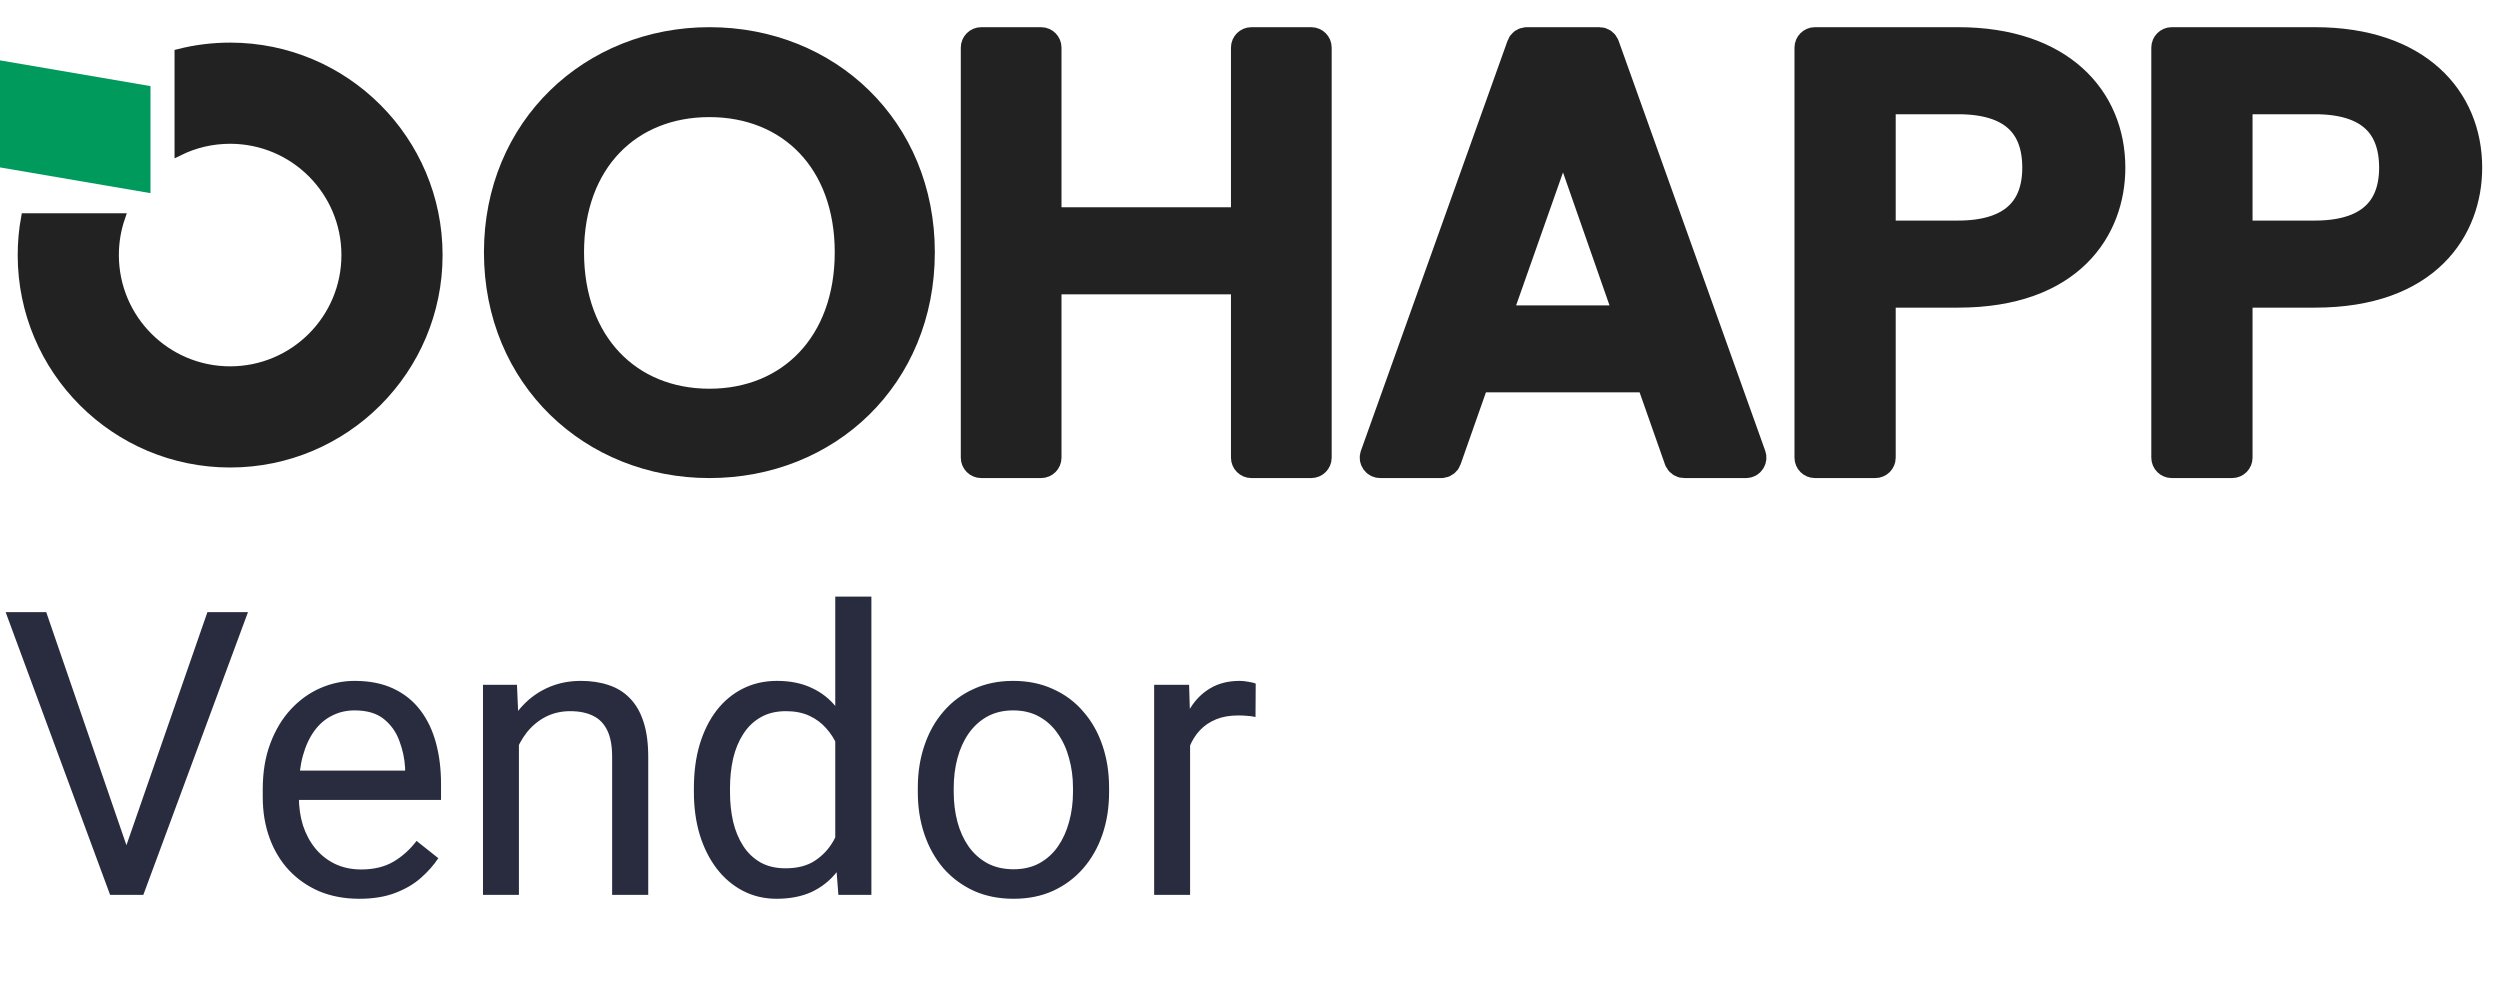 <svg width="88" height="35" viewBox="0 0 88 35" fill="none" xmlns="http://www.w3.org/2000/svg">
<path d="M0.779 8.978C0.779 8.529 0.819 8.089 0.897 7.663H4.245C4.104 8.076 4.028 8.518 4.028 8.978C4.028 11.228 5.851 13.051 8.101 13.051C10.351 13.051 12.174 11.228 12.174 8.978C12.174 6.728 10.351 4.905 8.101 4.905C7.455 4.905 6.843 5.055 6.3 5.323V1.879C6.876 1.733 7.48 1.656 8.101 1.656C12.145 1.656 15.423 4.934 15.423 8.978C15.423 13.022 12.145 16.3 8.101 16.3C4.057 16.3 0.779 13.022 0.779 8.978Z" fill="#222222" stroke="#222222" stroke-width="0.312"/>
<path d="M0 2.125L5.297 3.031V6.799L0 5.893V2.125Z" fill="#009A5C"/>
<path d="M32.363 8.882C32.363 4.557 29.093 1.5 24.97 1.5C20.889 1.5 17.578 4.557 17.578 8.882C17.578 13.228 20.889 16.285 24.97 16.285C29.093 16.285 32.363 13.228 32.363 8.882ZM20.015 8.882C20.015 5.617 22.097 3.579 24.97 3.579C27.844 3.579 29.926 5.617 29.926 8.882C29.926 12.147 27.844 14.226 24.97 14.226C22.097 14.226 20.015 12.147 20.015 8.882Z" fill="#222222" stroke="#222222" stroke-width="1.086"/>
<path d="M43.873 16.109C43.873 16.206 43.952 16.285 44.049 16.285H46.156C46.253 16.285 46.332 16.206 46.332 16.109V1.676C46.332 1.579 46.253 1.5 46.156 1.5H44.049C43.952 1.5 43.873 1.579 43.873 1.676V7.839H36.822V1.676C36.822 1.579 36.743 1.5 36.646 1.5H34.539C34.442 1.5 34.363 1.579 34.363 1.676V16.109C34.363 16.206 34.442 16.285 34.539 16.285H36.646C36.743 16.285 36.822 16.206 36.822 16.109V9.818H43.873V16.109Z" fill="#222222" stroke="#222222" stroke-width="1.086"/>
<path d="M59.119 16.167C59.144 16.238 59.211 16.285 59.285 16.285H61.459C61.581 16.285 61.666 16.164 61.624 16.049L56.463 1.617C56.438 1.547 56.372 1.5 56.298 1.5H53.743C53.669 1.5 53.602 1.547 53.577 1.617L48.416 16.049C48.375 16.164 48.46 16.285 48.582 16.285H50.734C50.809 16.285 50.875 16.238 50.9 16.167L51.92 13.268H58.099L59.119 16.167ZM57.42 11.293H52.6L55.02 4.431L57.42 11.293Z" fill="#222222" stroke="#222222" stroke-width="1.086"/>
<path d="M66.186 8.307V3.478H68.924C70.858 3.478 71.727 4.372 71.727 5.903C71.727 7.393 70.858 8.307 68.924 8.307H66.186ZM74.269 5.903C74.269 3.5 72.509 1.5 68.924 1.5H63.885C63.788 1.5 63.709 1.579 63.709 1.676V16.109C63.709 16.206 63.788 16.285 63.885 16.285H66.01C66.107 16.285 66.186 16.206 66.186 16.109V10.286H68.924C72.857 10.286 74.269 8.009 74.269 5.903Z" fill="#222222" stroke="#222222" stroke-width="1.086"/>
<path d="M78.747 8.307V3.478H81.485C83.418 3.478 84.288 4.372 84.288 5.903C84.288 7.393 83.418 8.307 81.485 8.307H78.747ZM86.83 5.903C86.83 3.5 85.07 1.5 81.485 1.5H76.445C76.348 1.5 76.269 1.579 76.269 1.676V16.109C76.269 16.206 76.348 16.285 76.445 16.285H78.571C78.668 16.285 78.747 16.206 78.747 16.109V10.286H81.485C85.418 10.286 86.83 8.009 86.83 5.903Z" fill="#222222" stroke="#222222" stroke-width="1.086"/>
<path d="M4.368 29.989L7.301 21.547H8.729L5.045 31.5H4.026L4.368 29.989ZM1.627 21.547L4.532 29.989L4.895 31.5H3.876L0.198 21.547H1.627ZM12.646 31.637C12.132 31.637 11.664 31.55 11.245 31.377C10.83 31.199 10.473 30.951 10.172 30.632C9.876 30.313 9.648 29.935 9.488 29.497C9.329 29.06 9.249 28.581 9.249 28.061V27.774C9.249 27.173 9.338 26.637 9.516 26.168C9.693 25.694 9.935 25.293 10.24 24.965C10.546 24.637 10.892 24.388 11.279 24.22C11.667 24.051 12.068 23.967 12.482 23.967C13.011 23.967 13.467 24.058 13.85 24.24C14.237 24.422 14.554 24.678 14.8 25.006C15.046 25.329 15.228 25.712 15.347 26.154C15.465 26.592 15.524 27.07 15.524 27.59V28.157H10.001V27.125H14.26V27.029C14.242 26.701 14.173 26.382 14.055 26.072C13.941 25.762 13.758 25.507 13.508 25.307C13.257 25.106 12.915 25.006 12.482 25.006C12.195 25.006 11.931 25.067 11.69 25.19C11.448 25.309 11.241 25.487 11.067 25.724C10.894 25.961 10.76 26.25 10.664 26.592C10.568 26.934 10.521 27.328 10.521 27.774V28.061C10.521 28.412 10.568 28.743 10.664 29.053C10.764 29.358 10.908 29.627 11.095 29.859C11.286 30.092 11.516 30.274 11.785 30.406C12.059 30.538 12.368 30.605 12.715 30.605C13.162 30.605 13.54 30.513 13.85 30.331C14.159 30.149 14.431 29.905 14.663 29.6L15.429 30.208C15.269 30.45 15.066 30.68 14.82 30.898C14.574 31.117 14.271 31.295 13.911 31.432C13.556 31.568 13.134 31.637 12.646 31.637ZM18.266 25.683V31.5H17.001V24.104H18.197L18.266 25.683ZM17.965 27.521L17.439 27.501C17.443 26.995 17.518 26.528 17.664 26.1C17.81 25.667 18.015 25.291 18.279 24.972C18.544 24.653 18.858 24.407 19.223 24.233C19.592 24.056 20 23.967 20.446 23.967C20.811 23.967 21.139 24.017 21.431 24.117C21.722 24.213 21.971 24.368 22.176 24.582C22.385 24.796 22.545 25.074 22.654 25.416C22.764 25.753 22.818 26.166 22.818 26.653V31.5H21.547V26.64C21.547 26.252 21.49 25.942 21.376 25.71C21.262 25.473 21.096 25.302 20.877 25.197C20.658 25.088 20.389 25.033 20.07 25.033C19.756 25.033 19.469 25.099 19.209 25.231C18.954 25.364 18.733 25.546 18.546 25.778C18.364 26.011 18.22 26.277 18.115 26.578C18.015 26.874 17.965 27.189 17.965 27.521ZM29.401 30.064V21H30.673V31.5H29.511L29.401 30.064ZM24.425 27.884V27.74C24.425 27.175 24.493 26.662 24.63 26.202C24.771 25.737 24.969 25.338 25.225 25.006C25.484 24.673 25.792 24.418 26.148 24.24C26.508 24.058 26.909 23.967 27.351 23.967C27.815 23.967 28.221 24.049 28.567 24.213C28.918 24.372 29.215 24.607 29.456 24.917C29.702 25.222 29.896 25.591 30.037 26.024C30.178 26.457 30.276 26.947 30.331 27.494V28.123C30.281 28.665 30.183 29.153 30.037 29.586C29.896 30.019 29.702 30.388 29.456 30.693C29.215 30.999 28.918 31.233 28.567 31.398C28.216 31.557 27.806 31.637 27.337 31.637C26.904 31.637 26.508 31.543 26.148 31.356C25.792 31.17 25.484 30.908 25.225 30.57C24.969 30.233 24.771 29.837 24.63 29.381C24.493 28.921 24.425 28.422 24.425 27.884ZM25.696 27.74V27.884C25.696 28.253 25.733 28.599 25.806 28.923C25.883 29.246 26.002 29.531 26.161 29.777C26.321 30.023 26.523 30.217 26.77 30.358C27.016 30.495 27.31 30.564 27.651 30.564C28.071 30.564 28.415 30.475 28.684 30.297C28.957 30.119 29.176 29.884 29.34 29.593C29.504 29.301 29.631 28.984 29.723 28.643V26.995C29.668 26.744 29.588 26.503 29.483 26.27C29.383 26.034 29.251 25.824 29.087 25.642C28.927 25.455 28.729 25.307 28.492 25.197C28.26 25.088 27.984 25.033 27.665 25.033C27.319 25.033 27.02 25.106 26.77 25.252C26.523 25.393 26.321 25.589 26.161 25.84C26.002 26.086 25.883 26.373 25.806 26.701C25.733 27.025 25.696 27.371 25.696 27.74ZM32.307 27.884V27.727C32.307 27.193 32.384 26.699 32.539 26.243C32.694 25.783 32.917 25.384 33.209 25.047C33.501 24.705 33.854 24.441 34.269 24.254C34.683 24.062 35.148 23.967 35.663 23.967C36.183 23.967 36.65 24.062 37.065 24.254C37.484 24.441 37.839 24.705 38.131 25.047C38.427 25.384 38.653 25.783 38.808 26.243C38.963 26.699 39.04 27.193 39.04 27.727V27.884C39.04 28.417 38.963 28.912 38.808 29.367C38.653 29.823 38.427 30.222 38.131 30.564C37.839 30.901 37.486 31.165 37.071 31.356C36.661 31.543 36.196 31.637 35.677 31.637C35.157 31.637 34.69 31.543 34.275 31.356C33.861 31.165 33.505 30.901 33.209 30.564C32.917 30.222 32.694 29.823 32.539 29.367C32.384 28.912 32.307 28.417 32.307 27.884ZM33.571 27.727V27.884C33.571 28.253 33.615 28.602 33.701 28.93C33.788 29.253 33.918 29.54 34.091 29.791C34.269 30.042 34.49 30.24 34.754 30.386C35.018 30.527 35.326 30.598 35.677 30.598C36.023 30.598 36.326 30.527 36.586 30.386C36.85 30.24 37.069 30.042 37.242 29.791C37.415 29.54 37.545 29.253 37.632 28.93C37.723 28.602 37.769 28.253 37.769 27.884V27.727C37.769 27.362 37.723 27.018 37.632 26.694C37.545 26.366 37.413 26.077 37.235 25.826C37.062 25.571 36.843 25.37 36.579 25.225C36.319 25.079 36.014 25.006 35.663 25.006C35.317 25.006 35.011 25.079 34.747 25.225C34.487 25.37 34.269 25.571 34.091 25.826C33.918 26.077 33.788 26.366 33.701 26.694C33.615 27.018 33.571 27.362 33.571 27.727ZM41.891 25.266V31.5H40.626V24.104H41.856L41.891 25.266ZM44.201 24.062L44.194 25.238C44.09 25.215 43.989 25.202 43.894 25.197C43.802 25.188 43.698 25.184 43.579 25.184C43.287 25.184 43.03 25.229 42.807 25.32C42.583 25.412 42.394 25.539 42.239 25.703C42.084 25.867 41.961 26.063 41.87 26.291C41.783 26.514 41.727 26.76 41.699 27.029L41.344 27.234C41.344 26.788 41.387 26.369 41.474 25.977C41.565 25.585 41.704 25.238 41.891 24.938C42.078 24.632 42.315 24.395 42.602 24.227C42.893 24.053 43.24 23.967 43.641 23.967C43.732 23.967 43.837 23.978 43.955 24.001C44.074 24.019 44.156 24.04 44.201 24.062Z" fill="#282C3E"/>
</svg>
